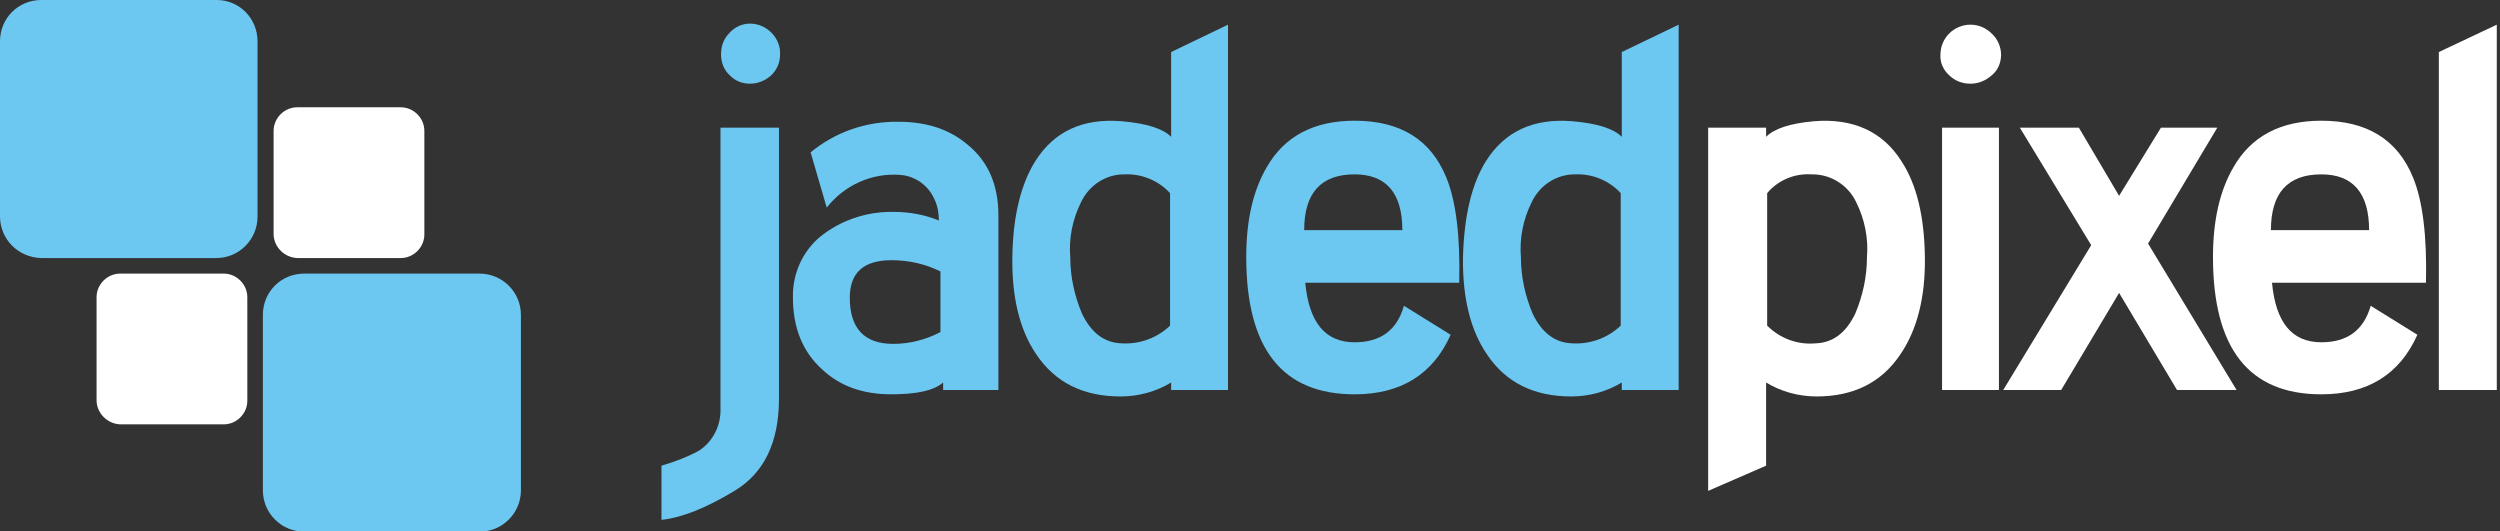 <svg id="Layer_1" xmlns="http://www.w3.org/2000/svg" viewBox="0 0 466 99"><rect x="0" y="0" width="466" height="99" fill="#333333" stroke="none"/><style>.st0{fill:#6dc8f1}.st1{fill:#fff}</style><path id="Shape" class="st0" d="M145.2 74.3c0 8.2-2.8 13.9-8.3 17.2-5.3 3.2-9.8 5-13.6 5.4V86.8c2.4-.7 4.8-1.6 7-2.8 2.6-1.7 4.1-4.7 4-7.8V23.8h10.9v50.5zm.2-64.1c0 1.5-.6 2.8-1.6 3.8-1.1 1-2.5 1.6-4 1.6-1.4 0-2.8-.5-3.8-1.6-1.1-1-1.6-2.4-1.6-3.9s.5-2.9 1.6-4c1-1.1 2.4-1.7 3.8-1.7 1.5 0 2.9.6 4 1.7s1.7 2.6 1.6 4.1z"/><path id="Shape_1_" class="st0" d="M186.1 72.7h-10.3v-1.4c-1.7 1.5-4.9 2.2-9.7 2.2-5.2 0-9.5-1.5-12.8-4.6-3.7-3.3-5.5-7.8-5.5-13.5-.1-4.7 2.1-9.2 5.9-11.9 3.7-2.7 8.3-4.1 12.9-4 2.9 0 5.7.5 8.4 1.6 0-1.3-.2-2.7-.8-3.9-1.1-2.6-3.6-4.4-6.4-4.6-5.3-.4-10.4 1.9-13.7 6.1l-3-10.3c4.6-3.8 10.4-5.8 16.4-5.7 5.2 0 9.5 1.4 12.9 4.3 3.8 3.1 5.7 7.5 5.7 13.1v32.6zm-10.8-10.8V50.6c-2.8-1.4-5.9-2.1-9.1-2.1-5.2 0-7.8 2.3-7.8 7 0 5.7 2.7 8.6 8.1 8.6 3.1 0 6.1-.8 8.8-2.2z"/><path id="Shape_2_" class="st0" d="M193 30c3.5-5.5 8.8-8 16.1-7.4 4.7.4 7.7 1.4 9.2 2.9V9.7l10.6-5.1v68.1h-10.6v-1.4c-2.8 1.7-6.1 2.6-9.4 2.6-7 0-12.2-2.6-15.7-7.8-3.1-4.5-4.6-10.6-4.5-18.1.1-7.7 1.6-13.7 4.3-18zm8.7 28.5c1.7 3.5 4.1 5.4 7.4 5.5 3.3.2 6.6-1 9-3.3V36c-2.1-2.3-5.2-3.6-8.3-3.5-3.6-.1-6.8 2-8.3 5.2-1.6 3.2-2.3 6.8-2 10.3 0 3.6.8 7.2 2.2 10.5z"/><path id="Shape_3_" class="st0" d="M272 52.7h-28.7c.7 7.4 3.7 11.1 9.2 11.1 4.9 0 7.9-2.3 9.2-6.8l8.7 5.4c-3.3 7.4-9.3 11.1-17.9 11.1-13.5 0-20.2-8.5-20.2-25.6 0-6.9 1.3-12.4 3.8-16.7 3.3-5.8 8.8-8.7 16.4-8.7 8.5 0 14.2 3.5 17.1 10.6 1.8 4.4 2.6 10.9 2.4 19.6zm-10.6-9.8c0-6.9-3-10.4-8.9-10.4-6.3 0-9.4 3.5-9.4 10.4h18.3z"/><path id="Shape_4_" class="st0" d="M277 30c3.5-5.5 8.8-8 16.1-7.4 4.7.4 7.7 1.4 9.2 2.9V9.7l10.6-5.1v68.1h-10.6v-1.4c-2.8 1.7-6.1 2.6-9.4 2.6-7 0-12.2-2.6-15.7-7.8-3.1-4.5-4.6-10.6-4.5-18.1.2-7.7 1.6-13.7 4.3-18zm8.7 28.5c1.7 3.5 4.1 5.4 7.4 5.5 3.3.2 6.6-1 9-3.3V36c-2.1-2.3-5.2-3.6-8.3-3.5-3.6-.1-6.8 2-8.3 5.2-1.6 3.2-2.3 6.8-2 10.3 0 3.6.8 7.2 2.2 10.5z"/><path id="Shape_5_" class="st1" d="M358.8 48c.1 7.5-1.5 13.6-4.6 18.1-3.5 5.2-8.7 7.8-15.6 7.8-3.3 0-6.6-.9-9.4-2.6v15.5l-10.8 4.7V23.8h10.8v1.7c1.5-1.5 4.4-2.5 8.9-2.9 7.3-.6 12.8 1.9 16.3 7.4 2.9 4.4 4.3 10.4 4.4 18zM348 48c.3-3.5-.4-7.1-2-10.3-1.5-3.2-4.8-5.3-8.4-5.2-3.1-.2-6.2 1.1-8.2 3.5v24.7c2.4 2.4 5.7 3.6 9 3.3 3.3-.1 5.7-2 7.4-5.5 1.4-3.3 2.2-6.9 2.2-10.5z"/><path id="Shape_6_" class="st1" d="M373 10.2c0 1.5-.6 2.9-1.7 3.8-1.1 1-2.5 1.6-4 1.6s-2.9-.5-4-1.6c-1.1-1-1.7-2.4-1.6-3.8 0-3.1 2.5-5.6 5.6-5.6 1.5 0 2.9.6 4 1.7 1 .9 1.7 2.4 1.7 3.9zm-.4 62.5H362V23.8h10.6v48.9z"/><path id="Shape_7_" class="st1" d="M416.9 72.7h-11.1L395 54.6l-10.8 18.1h-10.8l16.4-27-13.3-21.9h11l7.5 12.7 7.8-12.7h10.5l-12.9 21.6z"/><path id="Shape_8_" class="st1" d="M452.2 52.7h-28.7c.7 7.4 3.7 11.1 9.2 11.1 4.9 0 7.9-2.3 9.2-6.8l8.7 5.4c-3.3 7.4-9.3 11.1-17.9 11.1-13.5 0-20.2-8.5-20.2-25.6 0-6.9 1.3-12.4 3.8-16.7 3.3-5.8 8.8-8.7 16.4-8.7 8.5 0 14.2 3.5 17.1 10.6 1.8 4.4 2.6 10.9 2.4 19.6zm-10.6-9.8c0-6.9-3-10.4-8.9-10.4-6.3 0-9.4 3.5-9.4 10.4h18.3z"/><path id="Shape_9_" class="st1" d="M465.4 72.7h-10.8v-63l10.8-5.1z"/><path id="Combined-Shape" class="st0" d="M7.7 0h32.7C44.6 0 48 3.4 48 7.7v32.7c0 4.2-3.4 7.7-7.7 7.7H7.7C3.4 48 0 44.6 0 40.3V7.7C0 3.4 3.4 0 7.7 0zm49 51h32.7c4.2 0 7.7 3.4 7.7 7.7v32.7c0 4.2-3.4 7.7-7.7 7.7H56.7c-4.2 0-7.7-3.4-7.7-7.7V58.7c0-4.3 3.4-7.7 7.7-7.7z"/><path id="Combined-Shape_1_" class="st1" d="M55.4 20h19.3c2.4 0 4.4 2 4.4 4.4v19.3c0 2.4-2 4.4-4.4 4.4H55.4C53 48 51 46 51 43.6V24.4c0-2.4 2-4.4 4.4-4.4zm-33 31h19.3c2.4 0 4.4 2 4.4 4.4v19.3c0 2.4-2 4.4-4.4 4.4H22.4C20 79 18 77 18 74.6V55.4c0-2.4 2-4.4 4.4-4.4z"/></svg>